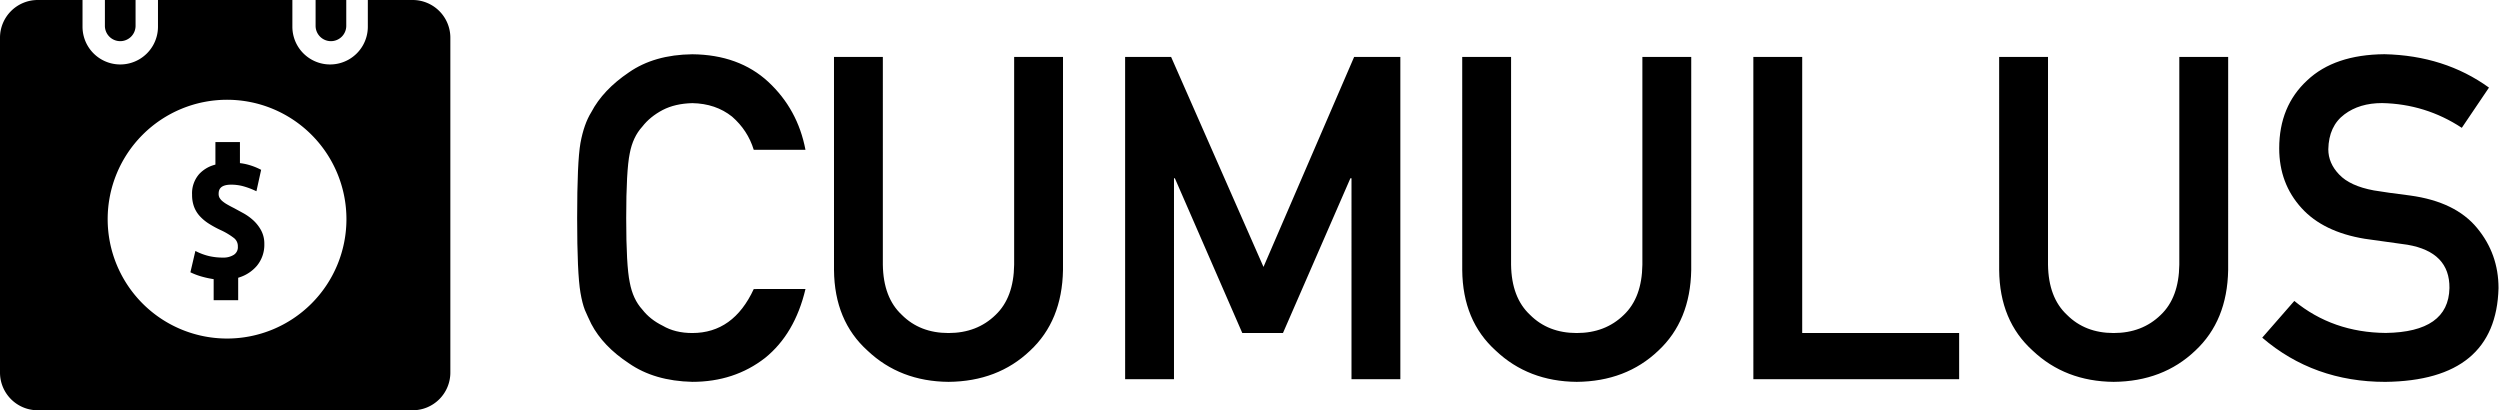 <svg viewBox="0 0 132.535 21.75" x="0" y="0" version="1.1" fill="currentColor" width="132.535" height="21.75" xmlns="http://www.w3.org/2000/svg">
<path d="M 6.374,2.182 A 0.813,0.813 0 0 0 7.187,1.369 v -2.742 a 0.813,0.813 0 0 0 -1.626,0 v 2.745 a 0.813,0.813 0 0 0 0.813,0.81 z" fill="currentColor" id="path1" />
<path d="m 17.544,2.182 a 0.813,0.813 0 0 0 0.813,-0.813 v -2.742 a 0.813,0.813 0 0 0 -1.626,0 v 2.745 a 0.813,0.813 0 0 0 0.813,0.81 z" fill="currentColor" id="path2" />
<path d="M 21.875,0 H 19.5 v 1.417 a 2,2 0 0 1 -4,0 V 0 H 8.375 V 1.417 A 2,2 0 0 1 4.375,1.417 V 0 H 2 A 2,2 0 0 0 3.1269031e-8,2 V 19.75 A 2,2 0 0 0 2,21.75 h 19.875 a 2,2 0 0 0 2,-2 V 2 a 2,2 0 0 0 -2,-2 z m -9.838,17.947 a 6.329,6.329 0 1 1 6.329,-6.329 6.329,6.329 0 0 1 -6.329,6.329 z" fill="currentColor" id="path3" />
<path d="m 13.43,11.682 a 2.756,2.756 0 0 0 -0.528,-0.379 l -0.491,-0.268 c -0.143,-0.071 -0.268,-0.139 -0.374,-0.2 a 1.712,1.712 0 0 1 -0.255,-0.178 0.67,0.67 0 0 1 -0.145,-0.175 0.423,0.423 0 0 1 -0.046,-0.206 c 0,-0.209 0.068,-0.486 0.667,-0.486 a 2.471,2.471 0 0 1 0.594,0.072 4.013,4.013 0 0 1 0.63,0.225 l 0.112,0.051 0.25,-1.135 -0.069,-0.035 A 3.339,3.339 0 0 0 13.216,8.749 2.95,2.95 0 0 0 12.806,8.659 L 12.72,8.647 V 7.531 h -1.3 v 1.194 l -0.071,0.021 a 1.734,1.734 0 0 0 -0.791,0.483 1.546,1.546 0 0 0 -0.375,1.093 1.794,1.794 0 0 0 0.1,0.626 1.538,1.538 0 0 0 0.3,0.5 2.357,2.357 0 0 0 0.485,0.406 5.341,5.341 0 0 0 0.661,0.358 3.6,3.6 0 0 1 0.68,0.412 0.543,0.543 0 0 1 0.2,0.446 0.476,0.476 0 0 1 -0.207,0.435 1.024,1.024 0 0 1 -0.576,0.151 3.268,3.268 0 0 1 -0.733,-0.078 3.071,3.071 0 0 1 -0.624,-0.219 l -0.111,-0.055 -0.264,1.131 0.073,0.034 a 3.647,3.647 0 0 0 0.585,0.209 5,5 0 0 0 0.492,0.107 l 0.083,0.014 v 1.116 h 1.3 v -1.19 l 0.068,-0.022 a 2.03,2.03 0 0 0 0.918,-0.606 1.742,1.742 0 0 0 0.4,-1.162 1.482,1.482 0 0 0 -0.17,-0.722 2.062,2.062 0 0 0 -0.413,-0.531 z" fill="currentColor" id="path4" />
<path d="m 39.96,15.323 q -1.078,2.332 -3.258,2.332 -0.914,0 -1.57,-0.387 -0.668,-0.328 -1.078,-0.855 -0.504,-0.551 -0.668,-1.441 -0.188,-0.891 -0.188,-3.41 0,-2.52 0.188,-3.434 0.164,-0.867 0.668,-1.418 0.41,-0.527 1.078,-0.879 0.656,-0.34 1.57,-0.363 1.242,0.023 2.109,0.715 0.832,0.727 1.148,1.758 h 2.742 Q 42.292,5.795 40.733,4.342 39.175,2.901 36.702,2.877 q -2.016,0.023 -3.363,0.961 -1.371,0.926 -1.992,2.109 -0.387,0.621 -0.574,1.629 -0.176,1.008 -0.176,3.984 0,2.93 0.176,3.961 0.094,0.551 0.234,0.914 0.152,0.352 0.34,0.738 0.621,1.184 1.992,2.086 1.348,0.938 3.363,0.984 2.227,0 3.855,-1.266 1.582,-1.277 2.145,-3.656 z m 4.254,-1.008 q 0.023,2.695 1.781,4.277 1.723,1.629 4.289,1.652 2.613,-0.023 4.324,-1.652 1.699,-1.582 1.746,-4.277 V 3.018 H 53.764 V 14.034 q -0.023,1.746 -0.984,2.66 -0.984,0.961 -2.496,0.961 -1.512,0 -2.473,-0.961 -0.984,-0.914 -1.008,-2.66 V 3.018 h -2.59 z m 15.434,5.789 h 2.59 V 9.452 h 0.047 l 3.574,8.203 h 2.156 l 3.574,-8.203 h 0.059 V 20.104 h 2.59 V 3.018 H 71.788 L 66.983,14.151 v 0 L 62.085,3.018 h -2.438 z m 17.871,-5.789 q 0.023,2.695 1.781,4.277 1.723,1.629 4.289,1.652 2.613,-0.023 4.324,-1.652 1.699,-1.582 1.746,-4.277 V 3.018 H 87.069 V 14.034 q -0.023,1.746 -0.984,2.66 -0.984,0.961 -2.496,0.961 -1.512,0 -2.473,-0.961 -0.984,-0.914 -1.008,-2.66 V 3.018 h -2.59 z m 15.434,5.789 H 103.862 V 17.655 H 95.542 V 3.018 h -2.59 z m 13.031,-5.789 q 0.023,2.695 1.781,4.277 1.723,1.629 4.289,1.652 2.613,-0.023 4.324,-1.652 1.699,-1.582 1.746,-4.277 V 3.018 h -2.59 V 14.034 q -0.023,1.746 -0.984,2.66 -0.984,0.961 -2.496,0.961 -1.512,0 -2.473,-0.961 -0.984,-0.914 -1.008,-2.66 V 3.018 h -2.59 z m 15.645,1.641 -1.699,1.945 q 2.73,2.344 6.527,2.344 5.871,-0.07 6,-4.969 0,-1.816 -1.137,-3.188 -1.148,-1.395 -3.551,-1.723 -1.219,-0.152 -1.922,-0.27 -1.266,-0.234 -1.84,-0.844 -0.574,-0.598 -0.574,-1.336 0.023,-1.23 0.855,-1.852 0.797,-0.598 1.992,-0.598 2.309,0.047 4.23,1.312 v 0 l 1.441,-2.133 q -2.355,-1.699 -5.543,-1.77 -2.648,0.023 -4.09,1.383 -1.488,1.371 -1.488,3.609 0,1.863 1.184,3.164 1.148,1.266 3.352,1.629 1.23,0.176 2.262,0.316 2.25,0.387 2.227,2.297 -0.047,2.332 -3.375,2.379 -2.812,-0.023 -4.852,-1.699 z" id="text4" aria-label="CUMULUS" />
</svg>